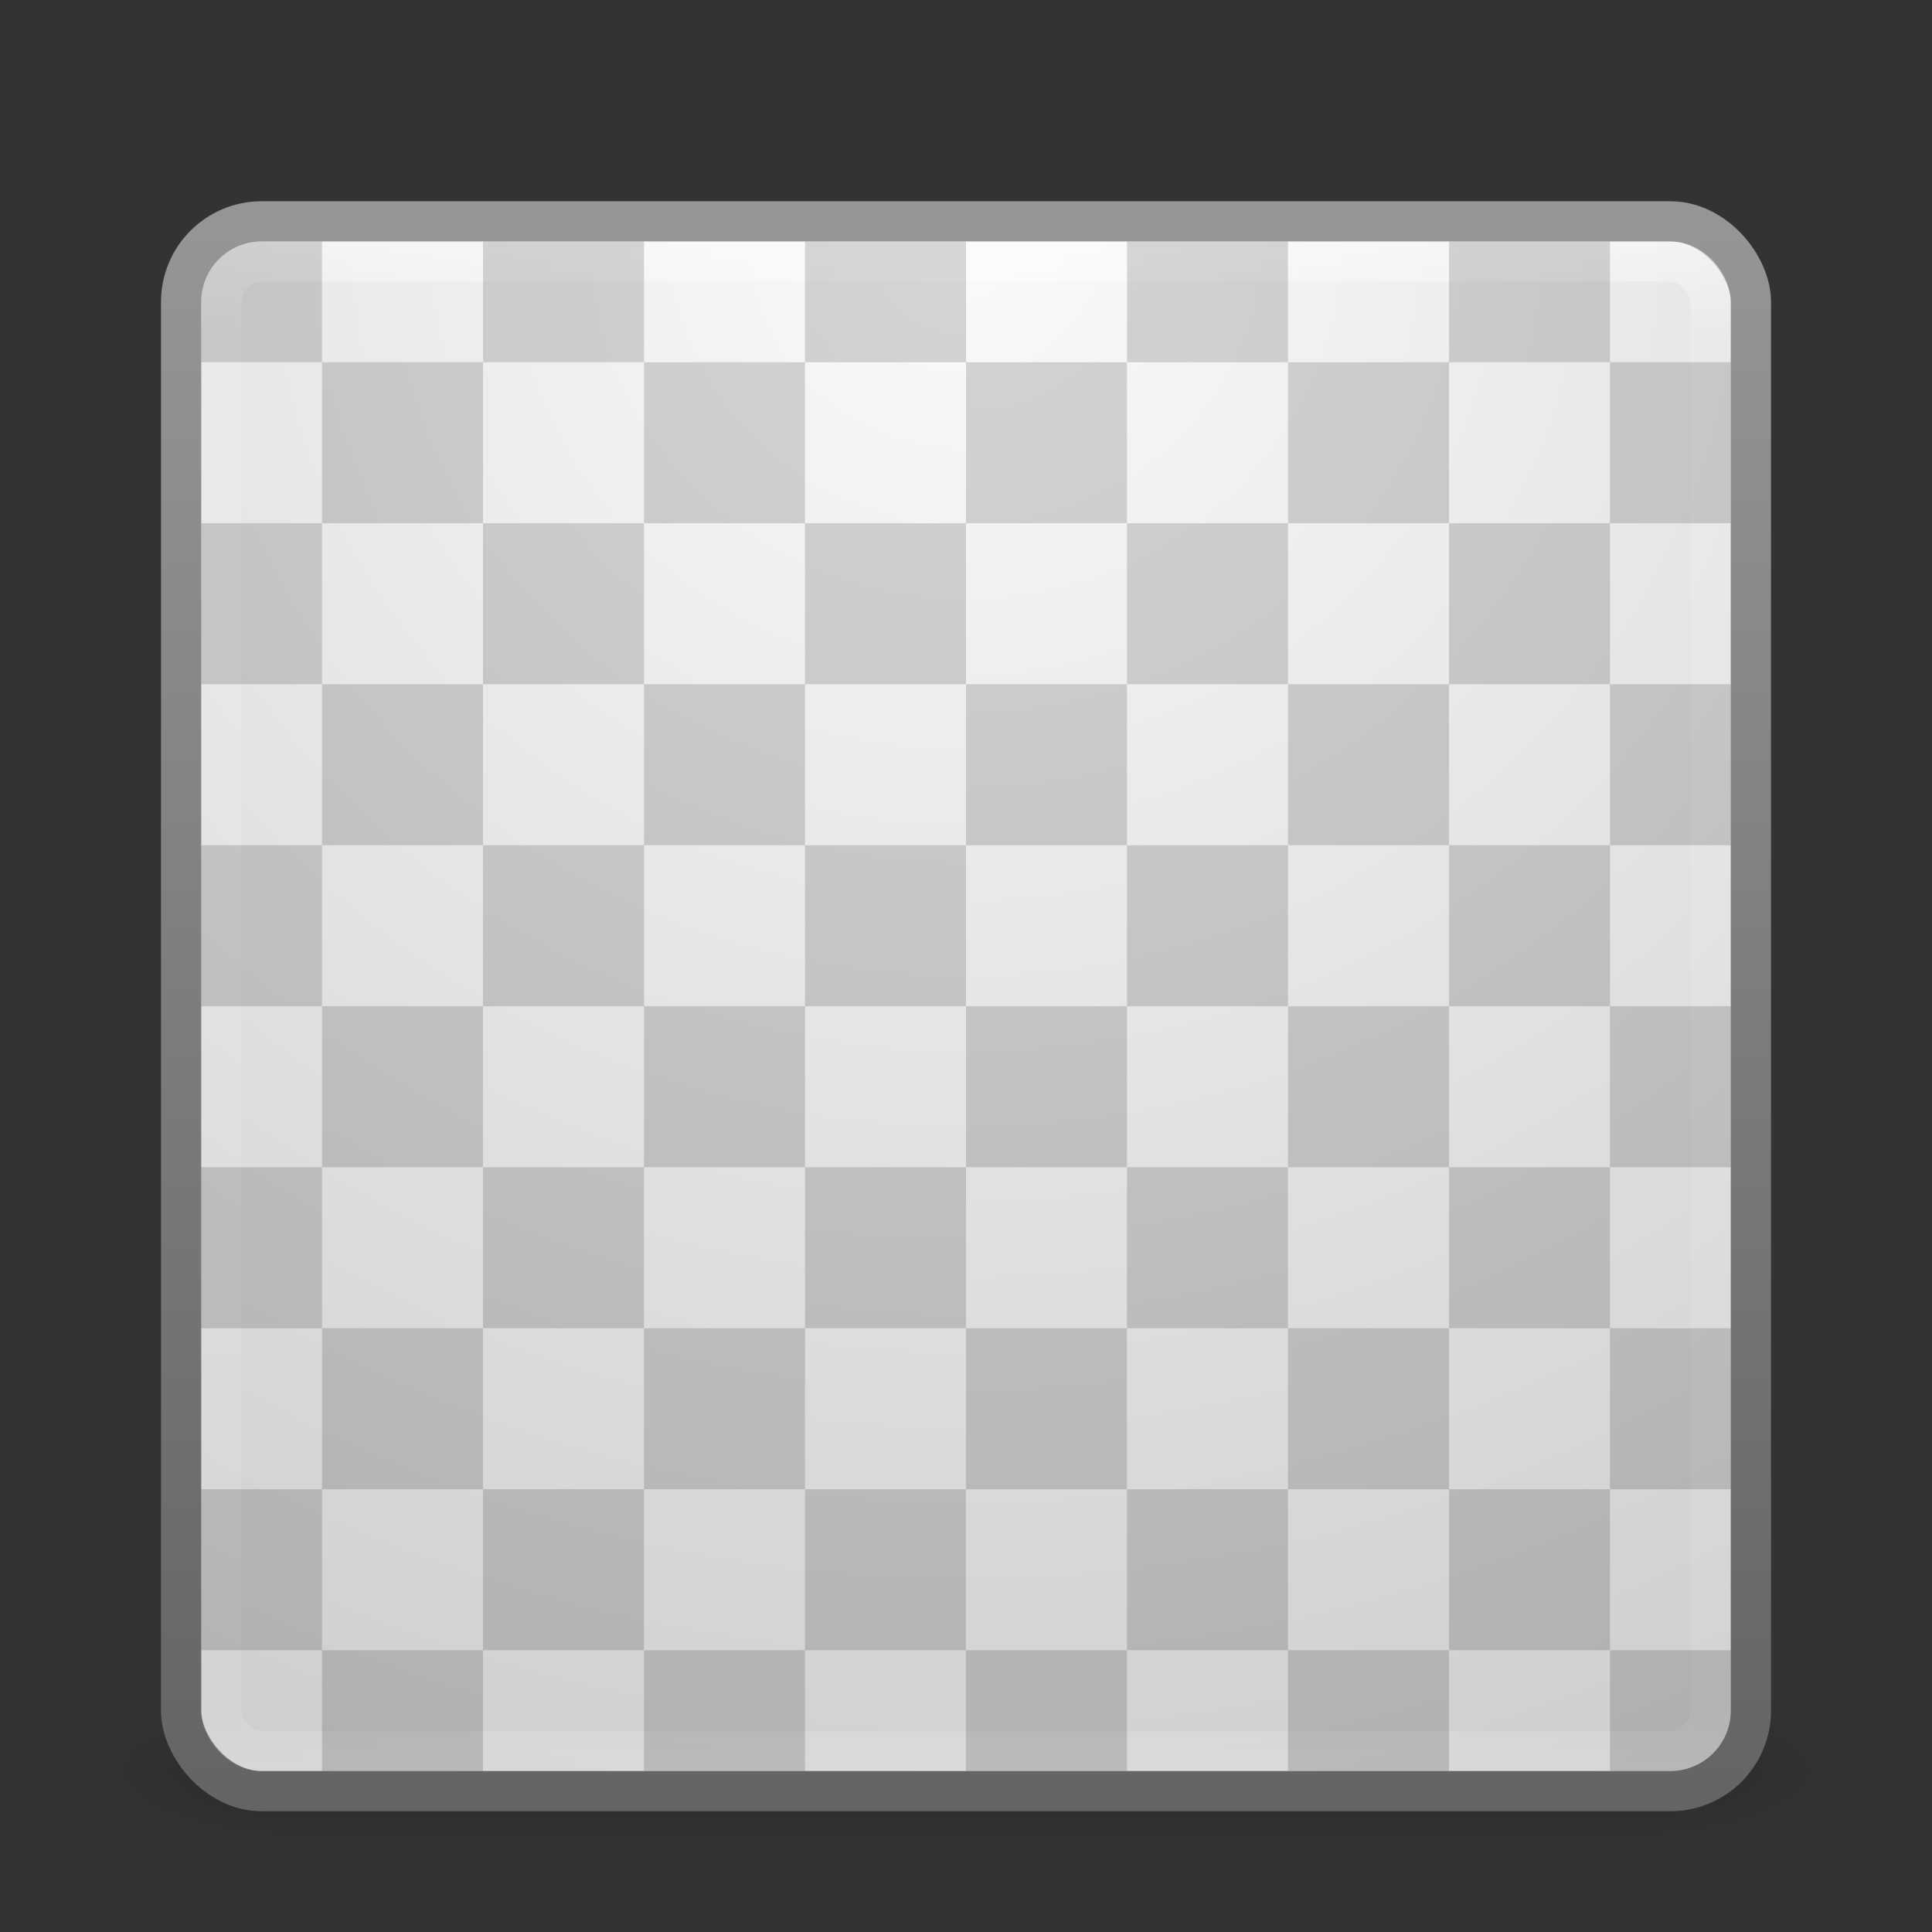 <?xml version="1.0" encoding="UTF-8" standalone="no"?>
<!-- Created with Inkscape (http://www.inkscape.org/) -->

<svg
   xmlns:dc="http://purl.org/dc/elements/1.1/"
   xmlns:cc="http://creativecommons.org/ns#"
   xmlns:rdf="http://www.w3.org/1999/02/22-rdf-syntax-ns#"
   xmlns:svg="http://www.w3.org/2000/svg"
   xmlns="http://www.w3.org/2000/svg"
   xmlns:xlink="http://www.w3.org/1999/xlink"
   xmlns:sodipodi="http://sodipodi.sourceforge.net/DTD/sodipodi-0.dtd"
   xmlns:inkscape="http://www.inkscape.org/namespaces/inkscape"
   version="1.1"
   width="48"
   height="48"
   id="svg3321"
   inkscape:version="0.48.3.1 r9886"
   sodipodi:docname="image-loading2.svg">
  <rect width="100%" height="100%" fill="#333333" stroke="none"/>
  <sodipodi:namedview
     pagecolor="#ffffff"
     bordercolor="#666666"
     borderopacity="1"
     objecttolerance="10"
     gridtolerance="10"
     guidetolerance="10"
     inkscape:pageopacity="0"
     inkscape:pageshadow="2"
     inkscape:window-width="1280"
     inkscape:window-height="756"
     id="namedview4747"
     showgrid="false"
     inkscape:zoom="7.9999996"
     inkscape:cx="33.070463"
     inkscape:cy="18.014586"
     inkscape:window-x="0"
     inkscape:window-y="24"
     inkscape:window-maximized="1"
     inkscape:current-layer="svg3321"
     showguides="true"
     inkscape:guide-bbox="true">
    <inkscape:grid
       type="xygrid"
       id="grid4798" />
  </sodipodi:namedview>
  <defs
     id="defs3323">
    <linearGradient
       id="linearGradient6847">
      <stop
         style="stop-color:#000000;stop-opacity:1;"
         offset="0"
         id="stop6849" />
      <stop
         id="stop6855"
         offset="0.75"
         style="stop-color:#000000;stop-opacity:0.7;" />
      <stop
         style="stop-color:#000000;stop-opacity:0;"
         offset="1"
         id="stop6851" />
    </linearGradient>
    <linearGradient
       inkscape:collect="always"
       id="linearGradient6166">
      <stop
         style="stop-color:#1a1a1a;stop-opacity:1"
         offset="0"
         id="stop6168" />
      <stop
         style="stop-color:#4d4d4d;stop-opacity:1"
         offset="1"
         id="stop6170" />
    </linearGradient>
    <linearGradient
       x1="30"
       y1="33"
       x2="30"
       y2="15"
       id="linearGradient25695"
       xlink:href="#linearGradient25689"
       gradientUnits="userSpaceOnUse" />
    <linearGradient
       id="linearGradient25689">
      <stop
         id="stop25691"
         style="stop-color:#cccccc;stop-opacity:1"
         offset="0" />
      <stop
         id="stop25693"
         style="stop-color:#ffffff;stop-opacity:1"
         offset="1" />
    </linearGradient>
    <linearGradient
       x1="30"
       y1="33"
       x2="30"
       y2="15"
       id="linearGradient3255"
       xlink:href="#linearGradient25689"
       gradientUnits="userSpaceOnUse" />
    <linearGradient
       id="linearGradient3257">
      <stop
         id="stop3259"
         style="stop-color:#cccccc;stop-opacity:1"
         offset="0" />
      <stop
         id="stop3261"
         style="stop-color:#ffffff;stop-opacity:1"
         offset="1" />
    </linearGradient>
    <linearGradient
       x1="24"
       y1="5"
       x2="24"
       y2="43"
       id="linearGradient3114"
       xlink:href="#linearGradient3924"
       gradientUnits="userSpaceOnUse"
       gradientTransform="translate(2.8e-6,0.967)" />
    <linearGradient
       id="linearGradient3924">
      <stop
         id="stop3926"
         style="stop-color:#ffffff;stop-opacity:1"
         offset="0" />
      <stop
         id="stop3928"
         style="stop-color:#ffffff;stop-opacity:0.235"
         offset="0.063" />
      <stop
         id="stop3930"
         style="stop-color:#ffffff;stop-opacity:0.157"
         offset="0.951" />
      <stop
         id="stop3932"
         style="stop-color:#ffffff;stop-opacity:0.392"
         offset="1" />
    </linearGradient>
    <radialGradient
       cx="7.496"
       cy="8.45"
       r="20"
       fx="7.496"
       fy="8.45"
       id="radialGradient3117"
       xlink:href="#linearGradient6404"
       gradientUnits="userSpaceOnUse"
       gradientTransform="matrix(1.9428467e-8,2.337,-2.472,-4.3056275e-8,44.89,-11.467)" />
    <linearGradient
       id="linearGradient3242-187-536">
      <stop
         id="stop2778"
         style="stop-color:#8badea;stop-opacity:1"
         offset="0" />
      <stop
         id="stop2780"
         style="stop-color:#6396cd;stop-opacity:1"
         offset="0.262" />
      <stop
         id="stop2782"
         style="stop-color:#3b7caf;stop-opacity:1"
         offset="0.661" />
      <stop
         id="stop2784"
         style="stop-color:#194c70;stop-opacity:1"
         offset="1" />
    </linearGradient>
    <linearGradient
       x1="24"
       y1="44"
       x2="24"
       y2="3.899"
       id="linearGradient3119"
       xlink:href="#linearGradient3484"
       gradientUnits="userSpaceOnUse"
       gradientTransform="translate(-2e-7,0.967)" />
    <linearGradient
       id="linearGradient2490-182-124">
      <stop
         id="stop2788"
         style="stop-color:#1f4b6a;stop-opacity:1"
         offset="0" />
      <stop
         id="stop2790"
         style="stop-color:#4083c2;stop-opacity:1"
         offset="1" />
    </linearGradient>
    <radialGradient
       cx="4.993"
       cy="43.5"
       r="2.5"
       fx="4.993"
       fy="43.5"
       id="radialGradient2873-966-168"
       xlink:href="#linearGradient3688-166-749"
       gradientUnits="userSpaceOnUse"
       gradientTransform="matrix(2.004,0,0,1.4,27.988,-17.4)" />
    <linearGradient
       id="linearGradient3688-166-749">
      <stop
         id="stop2883"
         style="stop-color:#181818;stop-opacity:1"
         offset="0" />
      <stop
         id="stop2885"
         style="stop-color:#181818;stop-opacity:0"
         offset="1" />
    </linearGradient>
    <radialGradient
       cx="4.993"
       cy="43.5"
       r="2.5"
       fx="4.993"
       fy="43.5"
       id="radialGradient2875-742-326"
       xlink:href="#linearGradient3688-464-309"
       gradientUnits="userSpaceOnUse"
       gradientTransform="matrix(2.004,0,0,1.4,-20.012,-104.4)" />
    <linearGradient
       id="linearGradient3688-464-309">
      <stop
         id="stop2889"
         style="stop-color:#181818;stop-opacity:1"
         offset="0" />
      <stop
         id="stop2891"
         style="stop-color:#181818;stop-opacity:0"
         offset="1" />
    </linearGradient>
    <linearGradient
       x1="25.058"
       y1="47.028"
       x2="25.058"
       y2="39.999"
       id="linearGradient2877-634-617"
       xlink:href="#linearGradient3702-501-757"
       gradientUnits="userSpaceOnUse" />
    <linearGradient
       id="linearGradient3702-501-757">
      <stop
         id="stop2895"
         style="stop-color:#181818;stop-opacity:0"
         offset="0" />
      <stop
         id="stop2897"
         style="stop-color:#181818;stop-opacity:1"
         offset="0.5" />
      <stop
         id="stop2899"
         style="stop-color:#181818;stop-opacity:0"
         offset="1" />
    </linearGradient>
    <linearGradient
       id="linearGradient3924-6">
      <stop
         id="stop3926-4"
         style="stop-color:#ffffff;stop-opacity:1"
         offset="0" />
      <stop
         id="stop3928-3"
         style="stop-color:#ffffff;stop-opacity:0.235"
         offset="0.063" />
      <stop
         id="stop3930-0"
         style="stop-color:#ffffff;stop-opacity:0.157"
         offset="0.951" />
      <stop
         id="stop3932-5"
         style="stop-color:#ffffff;stop-opacity:0.392"
         offset="1" />
    </linearGradient>
    <radialGradient
       cx="7.496"
       cy="8.45"
       r="20"
       fx="7.496"
       fy="8.45"
       id="radialGradient3117-4"
       xlink:href="#linearGradient3242-187-536-1"
       gradientUnits="userSpaceOnUse"
       gradientTransform="matrix(1.9428467e-8,2.337,-2.472,-4.3056275e-8,44.89,-11.467)" />
    <linearGradient
       id="linearGradient3242-187-536-1">
      <stop
         id="stop2778-4"
         style="stop-color:#8badea;stop-opacity:1"
         offset="0" />
      <stop
         id="stop2780-5"
         style="stop-color:#6396cd;stop-opacity:1"
         offset="0.262" />
      <stop
         id="stop2782-8"
         style="stop-color:#3b7caf;stop-opacity:1"
         offset="0.661" />
      <stop
         id="stop2784-5"
         style="stop-color:#194c70;stop-opacity:1"
         offset="1" />
    </linearGradient>
    <linearGradient
       x1="24"
       y1="44"
       x2="24"
       y2="3.899"
       id="linearGradient3119-1"
       xlink:href="#linearGradient2490-182-124-9"
       gradientUnits="userSpaceOnUse"
       gradientTransform="translate(-2e-7,0.967)" />
    <linearGradient
       id="linearGradient2490-182-124-9">
      <stop
         id="stop2788-9"
         style="stop-color:#1f4b6a;stop-opacity:1"
         offset="0" />
      <stop
         id="stop2790-6"
         style="stop-color:#4083c2;stop-opacity:1"
         offset="1" />
    </linearGradient>
    <linearGradient
       x1="11.566"
       y1="22.292"
       x2="15.215"
       y2="33.955"
       id="linearGradient2432"
       xlink:href="#linearGradient8265-821-176-38-919-66-249"
       gradientUnits="userSpaceOnUse" />
    <linearGradient
       id="linearGradient8265-821-176-38-919-66-249">
      <stop
         id="stop2687"
         style="stop-color:#ffffff;stop-opacity:0.2"
         offset="0" />
      <stop
         id="stop2689"
         style="stop-color:#ffffff;stop-opacity:0"
         offset="1" />
    </linearGradient>
    <radialGradient
       cx="7.265"
       cy="8.302"
       r="20.98"
       fx="7.265"
       fy="8.302"
       id="radialGradient2435"
       xlink:href="#linearGradient6087-437-184-795-110-662-495"
       gradientUnits="userSpaceOnUse"
       gradientTransform="matrix(0,1.208,-1.627,0,26.372,8.266)" />
    <linearGradient
       id="linearGradient6087-437-184-795-110-662-495">
      <stop
         id="stop2693"
         style="stop-color:#ffffff;stop-opacity:0.4"
         offset="0" />
      <stop
         id="stop2695"
         style="stop-color:#ffffff;stop-opacity:0"
         offset="1" />
    </linearGradient>
    <linearGradient
       x1="22.935"
       y1="49.629"
       x2="22.809"
       y2="36.658"
       id="linearGradient2438"
       xlink:href="#linearGradient6129-963-697-142-998-580-273"
       gradientUnits="userSpaceOnUse"
       gradientTransform="matrix(1.145,0,0,0.998,-3.466,1.099)" />
    <linearGradient
       id="linearGradient6129-963-697-142-998-580-273">
      <stop
         id="stop2661"
         style="stop-color:#0a0a0a;stop-opacity:0.498"
         offset="0" />
      <stop
         id="stop2663"
         style="stop-color:#0a0a0a;stop-opacity:0"
         offset="1" />
    </linearGradient>
    <radialGradient
       cx="63.969"
       cy="14.113"
       r="23.097"
       fx="63.969"
       fy="14.113"
       id="radialGradient2441"
       xlink:href="#linearGradient7012-661-145-733-759-865-745"
       gradientUnits="userSpaceOnUse"
       gradientTransform="matrix(1.565,-9.5143002e-8,6.1772287e-8,1.016,-86.213,8.146)" />
    <linearGradient
       id="linearGradient7012-661-145-733-759-865-745">
      <stop
         id="stop2699"
         style="stop-color:#9cbbd9;stop-opacity:1"
         offset="0" />
      <stop
         id="stop2701"
         style="stop-color:#5c82ab;stop-opacity:1"
         offset="1" />
    </linearGradient>
    <linearGradient
       x1="82.453"
       y1="45.114"
       x2="82.453"
       y2="16.047"
       id="linearGradient2443"
       xlink:href="#linearGradient3390"
       gradientUnits="userSpaceOnUse"
       gradientTransform="translate(-53.765,-0.114)" />
    <linearGradient
       id="linearGradient3390">
      <stop
         id="stop3392"
         style="stop-color:#425e7b;stop-opacity:1"
         offset="0" />
      <stop
         id="stop3394"
         style="stop-color:#7a91a7;stop-opacity:1"
         offset="1" />
    </linearGradient>
    <radialGradient
       cx="605.714"
       cy="486.648"
       r="117.143"
       fx="605.714"
       fy="486.648"
       id="radialGradient2461"
       xlink:href="#linearGradient5060-820"
       gradientUnits="userSpaceOnUse"
       gradientTransform="matrix(-0.031,0,0,0.025,23.39,31.942)" />
    <linearGradient
       id="linearGradient5060-820">
      <stop
         id="stop2681"
         style="stop-color:#000000;stop-opacity:1"
         offset="0" />
      <stop
         id="stop2683"
         style="stop-color:#000000;stop-opacity:0"
         offset="1" />
    </linearGradient>
    <radialGradient
       cx="605.714"
       cy="486.648"
       r="117.143"
       fx="605.714"
       fy="486.648"
       id="radialGradient2464"
       xlink:href="#linearGradient5060-179"
       gradientUnits="userSpaceOnUse"
       gradientTransform="matrix(0.031,0,0,0.025,24.61,31.942)" />
    <linearGradient
       id="linearGradient5060-179">
      <stop
         id="stop2675"
         style="stop-color:#000000;stop-opacity:1"
         offset="0" />
      <stop
         id="stop2677"
         style="stop-color:#000000;stop-opacity:0"
         offset="1" />
    </linearGradient>
    <linearGradient
       x1="302.857"
       y1="366.648"
       x2="302.857"
       y2="609.505"
       id="linearGradient2467"
       xlink:href="#linearGradient5048-585"
       gradientUnits="userSpaceOnUse"
       gradientTransform="matrix(0.079,0,0,0.025,-4.693,31.942)" />
    <linearGradient
       id="linearGradient5048-585">
      <stop
         id="stop2667"
         style="stop-color:#000000;stop-opacity:0"
         offset="0" />
      <stop
         id="stop2669"
         style="stop-color:#000000;stop-opacity:1"
         offset="0.5" />
      <stop
         id="stop2671"
         style="stop-color:#000000;stop-opacity:0"
         offset="1" />
    </linearGradient>
    <linearGradient
       x1="62.989"
       y1="13.183"
       x2="62.989"
       y2="16.19"
       id="linearGradient2450"
       xlink:href="#linearGradient6404"
       gradientUnits="userSpaceOnUse"
       gradientTransform="translate(-50.941,0)" />
    <linearGradient
       id="linearGradient6404">
      <stop
         id="stop6406"
         style="stop-color:#fafafa;stop-opacity:1;"
         offset="0" />
      <stop
         id="stop6408"
         style="stop-color:#c8c8c8;stop-opacity:1;"
         offset="1" />
    </linearGradient>
    <radialGradient
       cx="3"
       cy="5.017"
       r="21"
       fx="3"
       fy="5.017"
       id="radialGradient2452"
       xlink:href="#linearGradient3484"
       gradientUnits="userSpaceOnUse"
       gradientTransform="matrix(-1.274898e-8,1.714,-2.159,-1.4599595e-8,12.809,2.857)" />
    <linearGradient
       id="linearGradient3484">
      <stop
         id="stop3486"
         style="stop-color:#646464;stop-opacity:1;"
         offset="0" />
      <stop
         id="stop3488"
         style="stop-color:#969696;stop-opacity:1;"
         offset="1" />
    </linearGradient>
    <radialGradient
       cx="7.496"
       cy="8.45"
       r="20"
       fx="7.496"
       fy="8.45"
       id="radialGradient5684"
       xlink:href="#linearGradient3242-187-536-1"
       gradientUnits="userSpaceOnUse"
       gradientTransform="matrix(1.9428467e-8,2.337,-2.472,-4.3056275e-8,41.39,40.065)" />
    <linearGradient
       x1="24"
       y1="44"
       x2="24"
       y2="3.899"
       id="linearGradient5686"
       xlink:href="#linearGradient2490-182-124-9"
       gradientUnits="userSpaceOnUse"
       gradientTransform="translate(-3.5,52.5)" />
    <linearGradient
       x1="24"
       y1="5"
       x2="24"
       y2="43"
       id="linearGradient5688"
       xlink:href="#linearGradient3924-6"
       gradientUnits="userSpaceOnUse"
       gradientTransform="translate(-3.5,52.5)" />
    <linearGradient
       x1="302.857"
       y1="366.648"
       x2="302.857"
       y2="609.505"
       id="linearGradient2467-1"
       xlink:href="#linearGradient5048-585-6"
       gradientUnits="userSpaceOnUse"
       gradientTransform="matrix(0.079,0,0,0.025,-4.693,31.942)" />
    <radialGradient
       cx="605.714"
       cy="486.648"
       r="117.143"
       fx="605.714"
       fy="486.648"
       id="radialGradient2464-1"
       xlink:href="#linearGradient5060-179-7"
       gradientUnits="userSpaceOnUse"
       gradientTransform="matrix(0.031,0,0,0.025,24.61,31.942)" />
    <radialGradient
       cx="605.714"
       cy="486.648"
       r="117.143"
       fx="605.714"
       fy="486.648"
       id="radialGradient2461-4"
       xlink:href="#linearGradient5060-820-3"
       gradientUnits="userSpaceOnUse"
       gradientTransform="matrix(-0.031,0,0,0.025,23.39,31.942)" />
    <radialGradient
       cx="3"
       cy="5.017"
       r="21"
       fx="3"
       fy="5.017"
       id="radialGradient2452-2"
       xlink:href="#linearGradient3484-1"
       gradientUnits="userSpaceOnUse"
       gradientTransform="matrix(-1.274898e-8,1.714,-2.159,-1.4599595e-8,12.809,2.857)" />
    <linearGradient
       x1="62.989"
       y1="13.183"
       x2="62.989"
       y2="16.19"
       id="linearGradient2450-9"
       xlink:href="#linearGradient6404-7"
       gradientUnits="userSpaceOnUse"
       gradientTransform="translate(-50.941,0)" />
    <linearGradient
       x1="82.453"
       y1="45.114"
       x2="82.453"
       y2="16.047"
       id="linearGradient2443-6"
       xlink:href="#linearGradient3390-4"
       gradientUnits="userSpaceOnUse"
       gradientTransform="translate(-53.765,-0.114)" />
    <radialGradient
       cx="63.969"
       cy="14.113"
       r="23.097"
       fx="63.969"
       fy="14.113"
       id="radialGradient2441-7"
       xlink:href="#linearGradient7012-661-145-733-759-865-745-9"
       gradientUnits="userSpaceOnUse"
       gradientTransform="matrix(1.565,-9.5143002e-8,6.1772287e-8,1.016,-86.213,8.146)" />
    <linearGradient
       x1="22.935"
       y1="49.629"
       x2="22.809"
       y2="36.658"
       id="linearGradient2438-9"
       xlink:href="#linearGradient6129-963-697-142-998-580-273-6"
       gradientUnits="userSpaceOnUse"
       gradientTransform="matrix(1.145,0,0,0.998,-3.466,1.099)" />
    <radialGradient
       cx="7.265"
       cy="8.302"
       r="20.98"
       fx="7.265"
       fy="8.302"
       id="radialGradient2435-6"
       xlink:href="#linearGradient6087-437-184-795-110-662-495-6"
       gradientUnits="userSpaceOnUse"
       gradientTransform="matrix(0,1.208,-1.627,0,26.372,8.266)" />
    <linearGradient
       x1="11.566"
       y1="22.292"
       x2="15.215"
       y2="33.955"
       id="linearGradient2432-9"
       xlink:href="#linearGradient8265-821-176-38-919-66-249-6"
       gradientUnits="userSpaceOnUse" />
    <linearGradient
       id="linearGradient8265-821-176-38-919-66-249-6">
      <stop
         id="stop2687-8"
         style="stop-color:#ffffff;stop-opacity:0.2"
         offset="0" />
      <stop
         id="stop2689-4"
         style="stop-color:#ffffff;stop-opacity:0"
         offset="1" />
    </linearGradient>
    <linearGradient
       id="linearGradient6087-437-184-795-110-662-495-6">
      <stop
         id="stop2693-2"
         style="stop-color:#ffffff;stop-opacity:0.4"
         offset="0" />
      <stop
         id="stop2695-1"
         style="stop-color:#ffffff;stop-opacity:0"
         offset="1" />
    </linearGradient>
    <linearGradient
       id="linearGradient6129-963-697-142-998-580-273-6">
      <stop
         id="stop2661-0"
         style="stop-color:#0a0a0a;stop-opacity:0.498"
         offset="0" />
      <stop
         id="stop2663-6"
         style="stop-color:#0a0a0a;stop-opacity:0"
         offset="1" />
    </linearGradient>
    <linearGradient
       id="linearGradient7012-661-145-733-759-865-745-9">
      <stop
         id="stop2699-8"
         style="stop-color:#9cbbd9;stop-opacity:1"
         offset="0" />
      <stop
         id="stop2701-1"
         style="stop-color:#5c82ab;stop-opacity:1"
         offset="1" />
    </linearGradient>
    <linearGradient
       id="linearGradient3390-4">
      <stop
         id="stop3392-7"
         style="stop-color:#425e7b;stop-opacity:1"
         offset="0" />
      <stop
         id="stop3394-3"
         style="stop-color:#7a91a7;stop-opacity:1"
         offset="1" />
    </linearGradient>
    <linearGradient
       id="linearGradient5048-585-6">
      <stop
         id="stop2667-1"
         style="stop-color:#000000;stop-opacity:0"
         offset="0" />
      <stop
         id="stop2669-4"
         style="stop-color:#000000;stop-opacity:1"
         offset="0.5" />
      <stop
         id="stop2671-3"
         style="stop-color:#000000;stop-opacity:0"
         offset="1" />
    </linearGradient>
    <linearGradient
       id="linearGradient5060-179-7">
      <stop
         id="stop2675-4"
         style="stop-color:#000000;stop-opacity:1"
         offset="0" />
      <stop
         id="stop2677-1"
         style="stop-color:#000000;stop-opacity:0"
         offset="1" />
    </linearGradient>
    <linearGradient
       id="linearGradient5060-820-3">
      <stop
         id="stop2681-6"
         style="stop-color:#000000;stop-opacity:1"
         offset="0" />
      <stop
         id="stop2683-2"
         style="stop-color:#000000;stop-opacity:0"
         offset="1" />
    </linearGradient>
    <linearGradient
       id="linearGradient6404-7">
      <stop
         id="stop6406-0"
         style="stop-color:#f9f9f9;stop-opacity:1"
         offset="0" />
      <stop
         id="stop6408-9"
         style="stop-color:#c9c9c9;stop-opacity:1"
         offset="1" />
    </linearGradient>
    <linearGradient
       id="linearGradient3484-1">
      <stop
         id="stop3486-8"
         style="stop-color:#bdbdbd;stop-opacity:1"
         offset="0" />
      <stop
         id="stop3488-3"
         style="stop-color:#d0d0d0;stop-opacity:1"
         offset="1" />
    </linearGradient>
    <linearGradient
       x1="24"
       y1="5"
       x2="24"
       y2="43"
       id="linearGradient5988"
       xlink:href="#linearGradient3924-6"
       gradientUnits="userSpaceOnUse"
       gradientTransform="translate(8.6e-6,0.967)" />
    <radialGradient
       cx="7.496"
       cy="8.45"
       r="20"
       fx="7.496"
       fy="8.45"
       id="radialGradient5991"
       xlink:href="#linearGradient7012-661-145-733-759-865-745-9"
       gradientUnits="userSpaceOnUse"
       gradientTransform="matrix(1.9428467e-8,2.337,-2.472,-4.3056275e-8,44.89,-11.468)" />
    <linearGradient
       x1="24"
       y1="44"
       x2="24"
       y2="3.899"
       id="linearGradient5993"
       xlink:href="#linearGradient3390"
       gradientUnits="userSpaceOnUse"
       gradientTransform="translate(5.6e-6,0.967)" />
    <linearGradient
       inkscape:collect="always"
       xlink:href="#linearGradient3924"
       id="linearGradient4776"
       gradientUnits="userSpaceOnUse"
       gradientTransform="translate(2.8e-6,1)"
       x1="24"
       y1="5"
       x2="24"
       y2="43" />
    <radialGradient
       inkscape:collect="always"
       xlink:href="#linearGradient6404"
       id="radialGradient4779"
       gradientUnits="userSpaceOnUse"
       gradientTransform="matrix(1.9428467e-8,2.337,-2.472,-4.3056275e-8,44.89,-11.435)"
       cx="7.496"
       cy="8.45"
       fx="7.496"
       fy="8.45"
       r="20" />
    <linearGradient
       inkscape:collect="always"
       xlink:href="#linearGradient3484"
       id="linearGradient4781"
       gradientUnits="userSpaceOnUse"
       gradientTransform="translate(-2e-7,1)"
       x1="24"
       y1="44"
       x2="24"
       y2="3.899" />
    <radialGradient
       inkscape:collect="always"
       xlink:href="#linearGradient3688-166-749"
       id="radialGradient4788"
       gradientUnits="userSpaceOnUse"
       gradientTransform="matrix(2.004,0,0,1.4,27.988,-17.4)"
       cx="4.993"
       cy="43.5"
       fx="4.993"
       fy="43.5"
       r="2.5" />
    <radialGradient
       inkscape:collect="always"
       xlink:href="#linearGradient3688-464-309"
       id="radialGradient4790"
       gradientUnits="userSpaceOnUse"
       gradientTransform="matrix(2.004,0,0,1.4,-20.012,-104.4)"
       cx="4.993"
       cy="43.5"
       fx="4.993"
       fy="43.5"
       r="2.5" />
    <linearGradient
       inkscape:collect="always"
       xlink:href="#linearGradient3702-501-757"
       id="linearGradient4792"
       gradientUnits="userSpaceOnUse"
       x1="25.058"
       y1="47.028"
       x2="25.058"
       y2="39.999" />
    <radialGradient
       gradientTransform="matrix(2.165,0,0,0.753,-48.94,38.518)"
       gradientUnits="userSpaceOnUse"
       xlink:href="#linearGradient8838"
       id="radialGradient4840"
       fy="4.625"
       fx="62.625"
       r="10.625"
       cy="4.625"
       cx="62.625" />
    <linearGradient
       gradientTransform="translate(62.625,2)"
       gradientUnits="userSpaceOnUse"
       xlink:href="#linearGradient3271"
       id="linearGradient4837"
       y2="45.184"
       x2="7.554"
       y1="3"
       x1="7.554" />
    <radialGradient
       gradientTransform="matrix(0.953,0,0,0.953,63.749,3.123)"
       gradientUnits="userSpaceOnUse"
       xlink:href="#linearGradient3334"
       id="radialGradient4835"
       fy="24.003"
       fx="24.012"
       r="21"
       cy="24.003"
       cx="24.012" />
    <linearGradient
       gradientTransform="matrix(1.061,0,0,1.061,61.17,0.545)"
       gradientUnits="userSpaceOnUse"
       xlink:href="#linearGradient2480"
       id="linearGradient4832"
       y2="40.32"
       x2="29.05"
       y1="7.028"
       x1="29.05" />
    <radialGradient
       gradientTransform="matrix(1.7637903e-8,1.773,-2.659,2.6451386e-8,122.105,-15.999)"
       gradientUnits="userSpaceOnUse"
       xlink:href="#linearGradient3268"
       id="radialGradient4830"
       fy="12.08"
       fx="27.412"
       r="18"
       cy="12.08"
       cx="27.412" />
    <linearGradient
       gradientTransform="translate(62.227,2.398)"
       gradientUnits="userSpaceOnUse"
       xlink:href="#linearGradient3996"
       id="linearGradient4827"
       y2="26.091"
       x2="24.398"
       y1="3.602"
       x1="24.398" />
    <linearGradient
       gradientTransform="matrix(1,0,0,-1,62.625,50)"
       gradientUnits="userSpaceOnUse"
       xlink:href="#linearGradient3708"
       id="linearGradient4823"
       y2="26.494"
       x2="29.05"
       y1="7.028"
       x1="29.05" />
    <radialGradient
       gradientTransform="translate(62.625,2)"
       gradientUnits="userSpaceOnUse"
       xlink:href="#linearGradient3301"
       id="radialGradient4821"
       fy="24"
       fx="24"
       r="17"
       cy="24"
       cx="24" />
    <linearGradient
       id="linearGradient8838">
      <stop
         offset="0"
         style="stop-color:#000000;stop-opacity:1"
         id="stop8840" />
      <stop
         offset="1"
         style="stop-color:#000000;stop-opacity:0"
         id="stop8842" />
    </linearGradient>
    <radialGradient
       gradientTransform="matrix(2.165,0,0,0.753,-111.565,36.518)"
       gradientUnits="userSpaceOnUse"
       xlink:href="#linearGradient8838"
       id="radialGradient2913"
       fy="4.625"
       fx="62.625"
       r="10.625"
       cy="4.625"
       cx="62.625" />
    <linearGradient
       id="linearGradient3271">
      <stop
         offset="0"
         style="stop-color:#b3b3b3;stop-opacity:1"
         id="stop3273" />
      <stop
         offset="1"
         style="stop-color:#808080;stop-opacity:1"
         id="stop3275" />
    </linearGradient>
    <linearGradient
       gradientUnits="userSpaceOnUse"
       xlink:href="#linearGradient3271"
       id="linearGradient2910"
       y2="45.184"
       x2="7.554"
       y1="3"
       x1="7.554" />
    <linearGradient
       id="linearGradient3334">
      <stop
         offset="0"
         style="stop-color:#ffffff;stop-opacity:1"
         id="stop3336" />
      <stop
         offset="0.873"
         style="stop-color:#dcdcdc;stop-opacity:1"
         id="stop3338" />
      <stop
         offset="1"
         style="stop-color:#a6a7aa;stop-opacity:1"
         id="stop3340" />
    </linearGradient>
    <radialGradient
       gradientTransform="matrix(0.953,0,0,0.953,1.124,1.123)"
       gradientUnits="userSpaceOnUse"
       xlink:href="#linearGradient3334"
       id="radialGradient2908"
       fy="24.003"
       fx="24.012"
       r="21"
       cy="24.003"
       cx="24.012" />
    <linearGradient
       id="linearGradient2480">
      <stop
         offset="0"
         style="stop-color:#636467;stop-opacity:1"
         id="stop2482" />
      <stop
         offset="1"
         style="stop-color:#fcfcfc;stop-opacity:1"
         id="stop2484" />
    </linearGradient>
    <linearGradient
       gradientTransform="matrix(1.061,0,0,1.061,-1.455,-1.455)"
       gradientUnits="userSpaceOnUse"
       xlink:href="#linearGradient2480"
       id="linearGradient2905"
       y2="40.32"
       x2="29.05"
       y1="7.028"
       x1="29.05" />
    <linearGradient
       id="linearGradient3268">
      <stop
         offset="0"
         style="stop-color:#66e87a;stop-opacity:1"
         id="stop3270" />
      <stop
         offset="1"
         style="stop-color:#12604d;stop-opacity:1"
         id="stop3272" />
    </linearGradient>
    <radialGradient
       gradientTransform="matrix(1.7637903e-8,1.773,-2.659,2.6451386e-8,59.48,-17.999)"
       gradientUnits="userSpaceOnUse"
       xlink:href="#linearGradient3268"
       id="radialGradient2903"
       fy="12.08"
       fx="27.412"
       r="18"
       cy="12.08"
       cx="27.412" />
    <linearGradient
       id="linearGradient3996">
      <stop
         offset="0"
         style="stop-color:#ffffff;stop-opacity:1"
         id="stop3998" />
      <stop
         offset="1"
         style="stop-color:#ffffff;stop-opacity:0"
         id="stop4000" />
    </linearGradient>
    <linearGradient
       gradientTransform="translate(-0.398,0.398)"
       gradientUnits="userSpaceOnUse"
       xlink:href="#linearGradient3996"
       id="linearGradient2900"
       y2="26.091"
       x2="24.398"
       y1="3.602"
       x1="24.398" />
    <filter
       id="filter3759"
       color-interpolation-filters="sRGB">
      <feGaussianBlur
         stdDeviation="0.564"
         id="feGaussianBlur3761" />
    </filter>
    <linearGradient
       id="linearGradient3708">
      <stop
         offset="0"
         style="stop-color:#000000;stop-opacity:1"
         id="stop3710" />
      <stop
         offset="1"
         style="stop-color:#000000;stop-opacity:1"
         id="stop3712" />
    </linearGradient>
    <linearGradient
       gradientTransform="matrix(1,0,0,-1,1e-6,48)"
       gradientUnits="userSpaceOnUse"
       xlink:href="#linearGradient3708"
       id="linearGradient2889"
       y2="26.494"
       x2="29.05"
       y1="7.028"
       x1="29.05" />
    <linearGradient
       id="linearGradient3301">
      <stop
         offset="0"
         style="stop-color:#ffffff;stop-opacity:0"
         id="stop3303" />
      <stop
         offset="0.7"
         style="stop-color:#ffffff;stop-opacity:0"
         id="stop3309" />
      <stop
         offset="1"
         style="stop-color:#000000;stop-opacity:1"
         id="stop3305" />
    </linearGradient>
    <radialGradient
       gradientUnits="userSpaceOnUse"
       xlink:href="#linearGradient3301"
       id="radialGradient2887"
       fy="24"
       fx="24"
       r="17"
       cy="24"
       cx="24" />
    <linearGradient
       id="linearGradient3326">
      <stop
         offset="0"
         style="stop-color:#797979;stop-opacity:1"
         id="stop3328" />
      <stop
         offset="1"
         style="stop-color:#fdf5f5;stop-opacity:1"
         id="stop3330" />
    </linearGradient>
    <linearGradient
       gradientTransform="matrix(0.792,0,0,0.792,5,5)"
       gradientUnits="userSpaceOnUse"
       xlink:href="#linearGradient3326"
       id="linearGradient3332"
       y2="21.226"
       x2="25.463"
       y1="27.096"
       x1="25.463" />
    <linearGradient
       id="linearGradient3260">
      <stop
         offset="0"
         style="stop-color:#fdf5f5;stop-opacity:1"
         id="stop3262" />
      <stop
         offset="0.5"
         style="stop-color:#ebe9e9;stop-opacity:1"
         id="stop3286" />
      <stop
         offset="1"
         style="stop-color:#959595;stop-opacity:1"
         id="stop3264" />
    </linearGradient>
    <radialGradient
       gradientTransform="matrix(0,1.583,-1.894,0,63.772,-15.863)"
       gradientUnits="userSpaceOnUse"
       xlink:href="#linearGradient3260"
       id="radialGradient3266"
       fy="21"
       fx="23.677"
       r="3"
       cy="21"
       cx="23.677" />
    <linearGradient
       gradientUnits="userSpaceOnUse"
       xlink:href="#linearGradient25689-6"
       id="linearGradient9746"
       y2="6"
       x2="25"
       y1="44"
       x1="25" />
    <linearGradient
       gradientUnits="userSpaceOnUse"
       xlink:href="#linearGradient25689-6"
       id="linearGradient9514"
       y2="15"
       x2="30"
       y1="33"
       x1="30" />
    <linearGradient
       gradientUnits="userSpaceOnUse"
       xlink:href="#linearGradient25689-6"
       id="linearGradient9507"
       y2="15"
       x2="30"
       y1="33"
       x1="30" />
    <linearGradient
       id="linearGradient3702-501-757-2">
      <stop
         offset="0"
         style="stop-color:#181818;stop-opacity:0"
         id="stop2895-6" />
      <stop
         offset="0.5"
         style="stop-color:#181818;stop-opacity:1"
         id="stop2897-5" />
      <stop
         offset="1"
         style="stop-color:#181818;stop-opacity:0"
         id="stop2899-6" />
    </linearGradient>
    <linearGradient
       gradientUnits="userSpaceOnUse"
       xlink:href="#linearGradient3702-501-757-2"
       id="linearGradient2877-634-617-6"
       y2="39.999"
       x2="25.058"
       y1="47.028"
       x1="25.058" />
    <linearGradient
       id="linearGradient3688-464-309-4">
      <stop
         offset="0"
         style="stop-color:#181818;stop-opacity:1"
         id="stop2889-8" />
      <stop
         offset="1"
         style="stop-color:#181818;stop-opacity:0"
         id="stop2891-0" />
    </linearGradient>
    <radialGradient
       gradientTransform="matrix(2.004,0,0,1.4,-20.012,-104.4)"
       gradientUnits="userSpaceOnUse"
       xlink:href="#linearGradient3688-464-309-4"
       id="radialGradient2875-742-326-2"
       fy="43.5"
       fx="4.993"
       r="2.5"
       cy="43.5"
       cx="4.993" />
    <linearGradient
       id="linearGradient3688-166-749-2">
      <stop
         offset="0"
         style="stop-color:#181818;stop-opacity:1"
         id="stop2883-5" />
      <stop
         offset="1"
         style="stop-color:#181818;stop-opacity:0"
         id="stop2885-0" />
    </linearGradient>
    <radialGradient
       gradientTransform="matrix(2.004,0,0,1.4,27.988,-17.4)"
       gradientUnits="userSpaceOnUse"
       xlink:href="#linearGradient3688-166-749-2"
       id="radialGradient2873-966-168-7"
       fy="43.5"
       fx="4.993"
       r="2.5"
       cy="43.5"
       cx="4.993" />
    <linearGradient
       id="linearGradient2490-182-124-8">
      <stop
         offset="0"
         style="stop-color:#1f4b6a;stop-opacity:1"
         id="stop2788-3" />
      <stop
         offset="1"
         style="stop-color:#4083c2;stop-opacity:1"
         id="stop2790-9" />
    </linearGradient>
    <linearGradient
       id="linearGradient3242-187-536-8">
      <stop
         offset="0"
         style="stop-color:#8badea;stop-opacity:1"
         id="stop2778-0" />
      <stop
         offset="0.262"
         style="stop-color:#6396cd;stop-opacity:1"
         id="stop2780-8" />
      <stop
         offset="0.661"
         style="stop-color:#3b7caf;stop-opacity:1"
         id="stop2782-9" />
      <stop
         offset="1"
         style="stop-color:#194c70;stop-opacity:1"
         id="stop2784-7" />
    </linearGradient>
    <radialGradient
       gradientTransform="matrix(1.9428467e-8,2.337,-2.472,-4.3056275e-8,44.89,-11.467)"
       gradientUnits="userSpaceOnUse"
       xlink:href="#linearGradient3268"
       id="radialGradient3117-7"
       fy="8.45"
       fx="7.496"
       r="20"
       cy="8.45"
       cx="7.496" />
    <linearGradient
       id="linearGradient3924-68">
      <stop
         offset="0"
         style="stop-color:#ffffff;stop-opacity:1"
         id="stop3926-5" />
      <stop
         offset="0.063"
         style="stop-color:#ffffff;stop-opacity:0.235"
         id="stop3928-34" />
      <stop
         offset="0.951"
         style="stop-color:#ffffff;stop-opacity:0.157"
         id="stop3930-01" />
      <stop
         offset="1"
         style="stop-color:#ffffff;stop-opacity:0.392"
         id="stop3932-7" />
    </linearGradient>
    <linearGradient
       gradientTransform="translate(2.8e-6,0.967)"
       gradientUnits="userSpaceOnUse"
       xlink:href="#linearGradient3924-68"
       id="linearGradient3114-8"
       y2="43"
       x2="24"
       y1="5"
       x1="24" />
    <linearGradient
       id="linearGradient3257-5">
      <stop
         offset="0"
         style="stop-color:#cccccc;stop-opacity:1"
         id="stop3259-8" />
      <stop
         offset="1"
         style="stop-color:#ffffff;stop-opacity:1"
         id="stop3261-2" />
    </linearGradient>
    <linearGradient
       gradientUnits="userSpaceOnUse"
       xlink:href="#linearGradient25689-6"
       id="linearGradient3255-4"
       y2="15"
       x2="30"
       y1="33"
       x1="30" />
    <linearGradient
       id="linearGradient25689-6">
      <stop
         offset="0"
         style="stop-color:#cccccc;stop-opacity:1"
         id="stop25691-6" />
      <stop
         offset="1"
         style="stop-color:#ffffff;stop-opacity:1"
         id="stop25693-0" />
    </linearGradient>
    <linearGradient
       gradientUnits="userSpaceOnUse"
       xlink:href="#linearGradient25689-6"
       id="linearGradient25695-9"
       y2="15"
       x2="30"
       y1="33"
       x1="30" />
    <linearGradient
       id="linearGradient3702-501-757-8">
      <stop
         offset="0"
         style="stop-color:#181818;stop-opacity:0"
         id="stop2895-9" />
      <stop
         offset="0.5"
         style="stop-color:#181818;stop-opacity:1"
         id="stop2897-50" />
      <stop
         offset="1"
         style="stop-color:#181818;stop-opacity:0"
         id="stop2899-1" />
    </linearGradient>
    <linearGradient
       gradientUnits="userSpaceOnUse"
       xlink:href="#linearGradient3702-501-757-8"
       id="linearGradient2877-634-617-63"
       y2="39.999"
       x2="25.058"
       y1="47.028"
       x1="25.058" />
    <linearGradient
       id="linearGradient3688-464-309-0">
      <stop
         offset="0"
         style="stop-color:#181818;stop-opacity:1"
         id="stop2889-9" />
      <stop
         offset="1"
         style="stop-color:#181818;stop-opacity:0"
         id="stop2891-3" />
    </linearGradient>
    <radialGradient
       gradientTransform="matrix(2.004,0,0,1.4,-20.012,-104.4)"
       gradientUnits="userSpaceOnUse"
       xlink:href="#linearGradient3688-464-309-0"
       id="radialGradient2875-742-326-8"
       fy="43.5"
       fx="4.993"
       r="2.5"
       cy="43.5"
       cx="4.993" />
    <linearGradient
       id="linearGradient3688-166-749-1">
      <stop
         offset="0"
         style="stop-color:#181818;stop-opacity:1"
         id="stop2883-9" />
      <stop
         offset="1"
         style="stop-color:#181818;stop-opacity:0"
         id="stop2885-6" />
    </linearGradient>
    <radialGradient
       gradientTransform="matrix(2.004,0,0,1.4,27.988,-17.4)"
       gradientUnits="userSpaceOnUse"
       xlink:href="#linearGradient3688-166-749-1"
       id="radialGradient2873-966-168-4"
       fy="43.5"
       fx="4.993"
       r="2.5"
       cy="43.5"
       cx="4.993" />
    <linearGradient
       id="linearGradient3242-7">
      <stop
         offset="0"
         style="stop-color:#eef87e;stop-opacity:1"
         id="stop3244-5" />
      <stop
         offset="0.262"
         style="stop-color:#cde34f;stop-opacity:1"
         id="stop3246-9" />
      <stop
         offset="0.661"
         style="stop-color:#93b723;stop-opacity:1"
         id="stop3248-7" />
      <stop
         offset="1"
         style="stop-color:#5a7e0d;stop-opacity:1"
         id="stop3250-8" />
    </linearGradient>
    <linearGradient
       id="linearGradient2490-3-1">
      <stop
         offset="0"
         style="stop-color:#365f0e;stop-opacity:1"
         id="stop2492-3-3" />
      <stop
         offset="1"
         style="stop-color:#84a718;stop-opacity:1"
         id="stop2494-8-0" />
    </linearGradient>
    <linearGradient
       id="linearGradient2490-3-7">
      <stop
         offset="0"
         style="stop-color:#365f0e;stop-opacity:1"
         id="stop2492-3-7" />
      <stop
         offset="1"
         style="stop-color:#84a718;stop-opacity:1"
         id="stop2494-8-5" />
    </linearGradient>
    <linearGradient
       id="linearGradient2490-3">
      <stop
         offset="0"
         style="stop-color:#365f0e;stop-opacity:1"
         id="stop2492-3" />
      <stop
         offset="1"
         style="stop-color:#84a718;stop-opacity:1"
         id="stop2494-8" />
    </linearGradient>
    <linearGradient
       id="linearGradient3924-1">
      <stop
         offset="0"
         style="stop-color:#ffffff;stop-opacity:1;"
         id="stop3926-44" />
      <stop
         id="stop3928-8"
         style="stop-color:#ffffff;stop-opacity:0.235;"
         offset="0.063" />
      <stop
         offset="0.951"
         style="stop-color:#ffffff;stop-opacity:0.157;"
         id="stop3930-4" />
      <stop
         offset="1"
         style="stop-color:#ffffff;stop-opacity:0.392;"
         id="stop3932-9" />
    </linearGradient>
    <inkscape:perspective
       id="perspective56"
       inkscape:persp3d-origin="24 : 16 : 1"
       inkscape:vp_z="48 : 24 : 1"
       inkscape:vp_y="0 : 1000 : 0"
       inkscape:vp_x="0 : 24 : 1"
       sodipodi:type="inkscape:persp3d" />
    <linearGradient
       inkscape:collect="always"
       xlink:href="#linearGradient6166"
       id="linearGradient6172"
       x1="20"
       y1="15"
       x2="20"
       y2="9"
       gradientUnits="userSpaceOnUse"
       gradientTransform="translate(-1,2)" />
    <linearGradient
       inkscape:collect="always"
       xlink:href="#linearGradient25689"
       id="linearGradient6723"
       gradientUnits="userSpaceOnUse"
       gradientTransform="translate(-0.5,-0.5)"
       x1="15.5"
       y1="26.5"
       x2="15.5"
       y2="13.5" />
    <linearGradient
       inkscape:collect="always"
       xlink:href="#linearGradient3924"
       id="linearGradient6725"
       gradientUnits="userSpaceOnUse"
       x1="15"
       y1="14"
       x2="15"
       y2="31" />
    <linearGradient
       inkscape:collect="always"
       xlink:href="#linearGradient3242-187-536-8"
       id="linearGradient6741"
       x1="24.751"
       y1="20.622"
       x2="24.751"
       y2="28.289"
       gradientUnits="userSpaceOnUse" />
    <linearGradient
       inkscape:collect="always"
       xlink:href="#linearGradient3242-7"
       id="linearGradient6763"
       x1="25.554"
       y1="21.754"
       x2="20.113"
       y2="27.157"
       gradientUnits="userSpaceOnUse" />
    <linearGradient
       inkscape:collect="always"
       xlink:href="#linearGradient3242-187-536-8"
       id="linearGradient6794"
       gradientUnits="userSpaceOnUse"
       x1="24.751"
       y1="20.622"
       x2="24.751"
       y2="28.289" />
    <linearGradient
       inkscape:collect="always"
       xlink:href="#linearGradient3242-7"
       id="linearGradient6796"
       gradientUnits="userSpaceOnUse"
       x1="25.554"
       y1="21.754"
       x2="20.113"
       y2="27.157" />
    <linearGradient
       inkscape:collect="always"
       xlink:href="#linearGradient3242-187-536-8"
       id="linearGradient6816"
       gradientUnits="userSpaceOnUse"
       x1="24.751"
       y1="20.622"
       x2="24.751"
       y2="28.289" />
    <linearGradient
       inkscape:collect="always"
       xlink:href="#linearGradient3242-7"
       id="linearGradient6818"
       gradientUnits="userSpaceOnUse"
       x1="25.554"
       y1="21.754"
       x2="20.113"
       y2="27.157" />
  </defs>
  <g
     transform="matrix(1.158,0,0,0.571,-3.789,19.143)"
     id="g3712"
     style="opacity:0.4">
    <rect
       width="5"
       height="7"
       x="38"
       y="40"
       id="rect2801"
       style="fill:url(#radialGradient4788);fill-opacity:1;stroke:none" />
    <rect
       width="5"
       height="7"
       x="-10"
       y="-47"
       transform="scale(-1,-1)"
       id="rect3696"
       style="fill:url(#radialGradient4790);fill-opacity:1;stroke:none" />
    <rect
       width="28"
       height="7"
       x="10"
       y="40"
       id="rect3700"
       style="fill:url(#linearGradient4792);fill-opacity:1;stroke:none" />
  </g>
  <rect
     style="color:#000000;fill:url(#radialGradient4779);fill-opacity:1;fill-rule:nonzero;stroke:url(#linearGradient4781);stroke-width:1;stroke-linecap:round;stroke-linejoin:round;stroke-miterlimit:4;stroke-opacity:1;stroke-dasharray:none;stroke-dashoffset:0;marker:none;visibility:visible;display:inline;overflow:visible;enable-background:accumulate"
     id="rect5505-21"
     y="5.5"
     x="4.5"
     ry="2"
     rx="2"
     height="39"
     width="39" />
  <rect
     style="opacity:0.5;fill:none;stroke:url(#linearGradient4776);stroke-width:1;stroke-linecap:round;stroke-linejoin:round;stroke-miterlimit:4;stroke-opacity:1;stroke-dasharray:none;stroke-dashoffset:0"
     id="rect6741-2"
     y="6.5"
     x="5.5"
     ry="1"
     rx="1"
     height="37"
     width="37" />
  <path
     style="opacity:0.15;fill:#000000;fill-opacity:1;fill-rule:nonzero;stroke:none"
     d="M 6.5 6 C 5.669 6 5 6.669 5 7.5 L 5 9 L 8 9 L 8 6 L 6.5 6 z M 8 9 L 8 13 L 12 13 L 12 9 L 8 9 z M 12 9 L 16 9 L 16 6 L 12 6 L 12 9 z M 16 9 L 16 13 L 20 13 L 20 9 L 16 9 z M 20 9 L 24 9 L 24 6 L 20 6 L 20 9 z M 24 9 L 24 13 L 28 13 L 28 9 L 24 9 z M 28 9 L 32 9 L 32 6 L 28 6 L 28 9 z M 32 9 L 32 13 L 36 13 L 36 9 L 32 9 z M 36 9 L 40 9 L 40 6 L 36 6 L 36 9 z M 40 9 L 40 13 L 43 13 L 43 9 L 40 9 z M 40 13 L 36 13 L 36 17 L 40 17 L 40 13 z M 40 17 L 40 21 L 43 21 L 43 17 L 40 17 z M 40 21 L 36 21 L 36 25 L 40 25 L 40 21 z M 40 25 L 40 29 L 43 29 L 43 25 L 40 25 z M 40 29 L 36 29 L 36 33 L 40 33 L 40 29 z M 40 33 L 40 37 L 43 37 L 43 33 L 40 33 z M 40 37 L 36 37 L 36 41 L 40 41 L 40 37 z M 40 41 L 40 44 L 41.5 44 C 42.331 44 43 43.331 43 42.5 L 43 41 L 40 41 z M 36 41 L 32 41 L 32 44 L 36 44 L 36 41 z M 32 41 L 32 37 L 28 37 L 28 41 L 32 41 z M 28 41 L 24 41 L 24 44 L 28 44 L 28 41 z M 24 41 L 24 37 L 20 37 L 20 41 L 24 41 z M 20 41 L 16 41 L 16 44 L 20 44 L 20 41 z M 16 41 L 16 37 L 12 37 L 12 41 L 16 41 z M 12 41 L 8 41 L 8 44 L 12 44 L 12 41 z M 8 41 L 8 37 L 5 37 L 5 41 L 8 41 z M 8 37 L 12 37 L 12 33 L 8 33 L 8 37 z M 8 33 L 8 29 L 5 29 L 5 33 L 8 33 z M 8 29 L 12 29 L 12 25 L 8 25 L 8 29 z M 8 25 L 8 21 L 5 21 L 5 25 L 8 25 z M 8 21 L 12 21 L 12 17 L 8 17 L 8 21 z M 8 17 L 8 13 L 5 13 L 5 17 L 8 17 z M 12 17 L 16 17 L 16 13 L 12 13 L 12 17 z M 16 17 L 16 21 L 20 21 L 20 17 L 16 17 z M 20 17 L 24 17 L 24 13 L 20 13 L 20 17 z M 24 17 L 24 21 L 28 21 L 28 17 L 24 17 z M 28 17 L 32 17 L 32 13 L 28 13 L 28 17 z M 32 17 L 32 21 L 36 21 L 36 17 L 32 17 z M 32 21 L 28 21 L 28 25 L 32 25 L 32 21 z M 32 25 L 32 29 L 36 29 L 36 25 L 32 25 z M 32 29 L 28 29 L 28 33 L 32 33 L 32 29 z M 32 33 L 32 37 L 36 37 L 36 33 L 32 33 z M 28 33 L 24 33 L 24 37 L 28 37 L 28 33 z M 24 33 L 24 29 L 20 29 L 20 33 L 24 33 z M 20 33 L 16 33 L 16 37 L 20 37 L 20 33 z M 16 33 L 16 29 L 12 29 L 12 33 L 16 33 z M 16 29 L 20 29 L 20 25 L 16 25 L 16 29 z M 16 25 L 16 21 L 12 21 L 12 25 L 16 25 z M 20 25 L 24 25 L 24 21 L 20 21 L 20 25 z M 24 25 L 24 29 L 28 29 L 28 25 L 24 25 z "
     id="rect3275" />
</svg>
